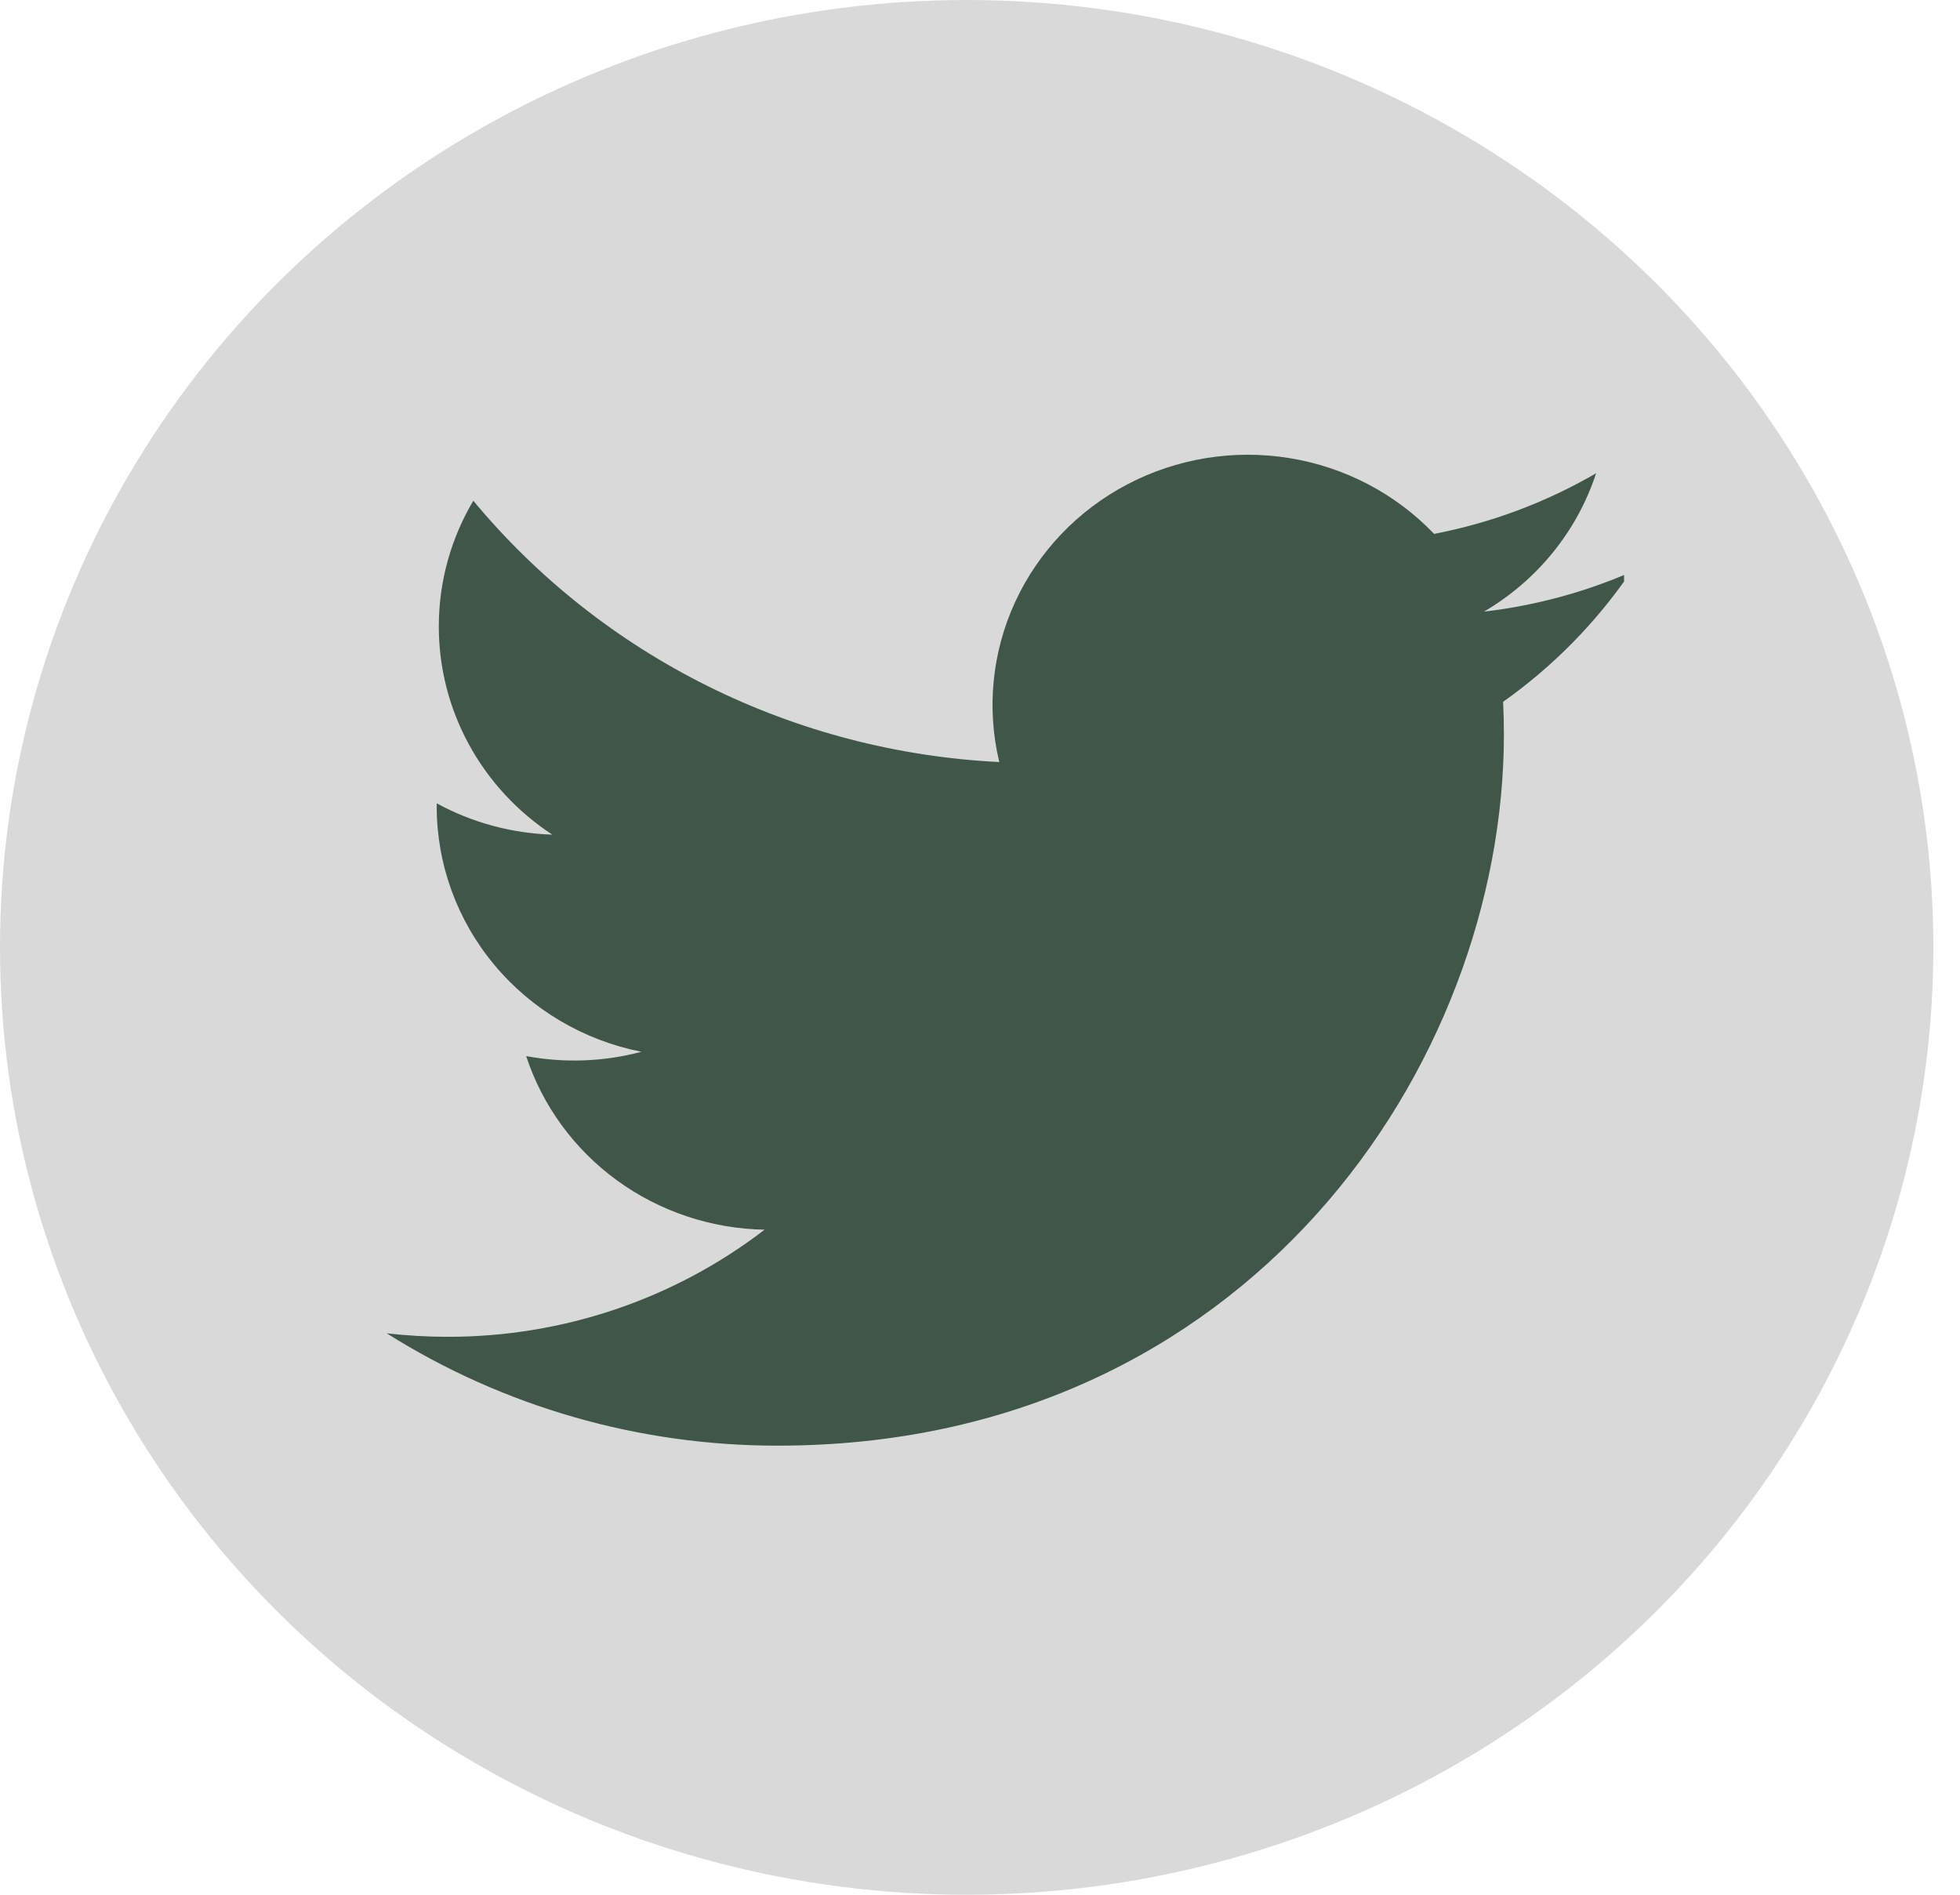 <svg width="60" height="58" viewBox="0 0 60 58" fill="none" xmlns="http://www.w3.org/2000/svg">
<ellipse cx="29.592" cy="29" rx="29.592" ry="29" fill="#D9D9D9"/>
<g clip-path="url(#clip0_1371_725)">
<path d="M49.913 17.518C48.513 18.126 47.009 18.537 45.427 18.723C47.059 17.766 48.28 16.26 48.861 14.486C47.329 15.378 45.651 16.006 43.901 16.343C42.725 15.112 41.166 14.296 39.468 14.022C37.77 13.748 36.027 14.03 34.51 14.827C32.992 15.623 31.786 16.888 31.077 18.425C30.368 19.962 30.197 21.685 30.59 23.327C27.484 23.174 24.446 22.383 21.672 21.005C18.898 19.627 16.451 17.692 14.489 15.328C13.818 16.461 13.433 17.776 13.433 19.176C13.432 20.437 13.749 21.678 14.355 22.789C14.961 23.901 15.838 24.849 16.907 25.549C15.667 25.51 14.454 25.182 13.369 24.591V24.689C13.369 26.457 13.993 28.171 15.135 29.539C16.277 30.907 17.867 31.846 19.635 32.196C18.485 32.502 17.278 32.546 16.107 32.328C16.606 33.849 17.578 35.179 18.886 36.132C20.195 37.085 21.775 37.613 23.405 37.642C20.638 39.771 17.221 40.926 13.703 40.921C13.079 40.921 12.457 40.885 11.838 40.814C15.409 43.064 19.566 44.258 23.811 44.253C38.181 44.253 46.038 32.589 46.038 22.473C46.038 22.144 46.029 21.812 46.014 21.483C47.542 20.4 48.861 19.059 49.91 17.523L49.913 17.518V17.518Z" fill="#405649"/>
</g>
<defs>
<clipPath id="clip0_1371_725">
<rect width="40.245" height="39.44" fill="white" transform="translate(9.471 9.28)"/>
</clipPath>
</defs>
</svg>
